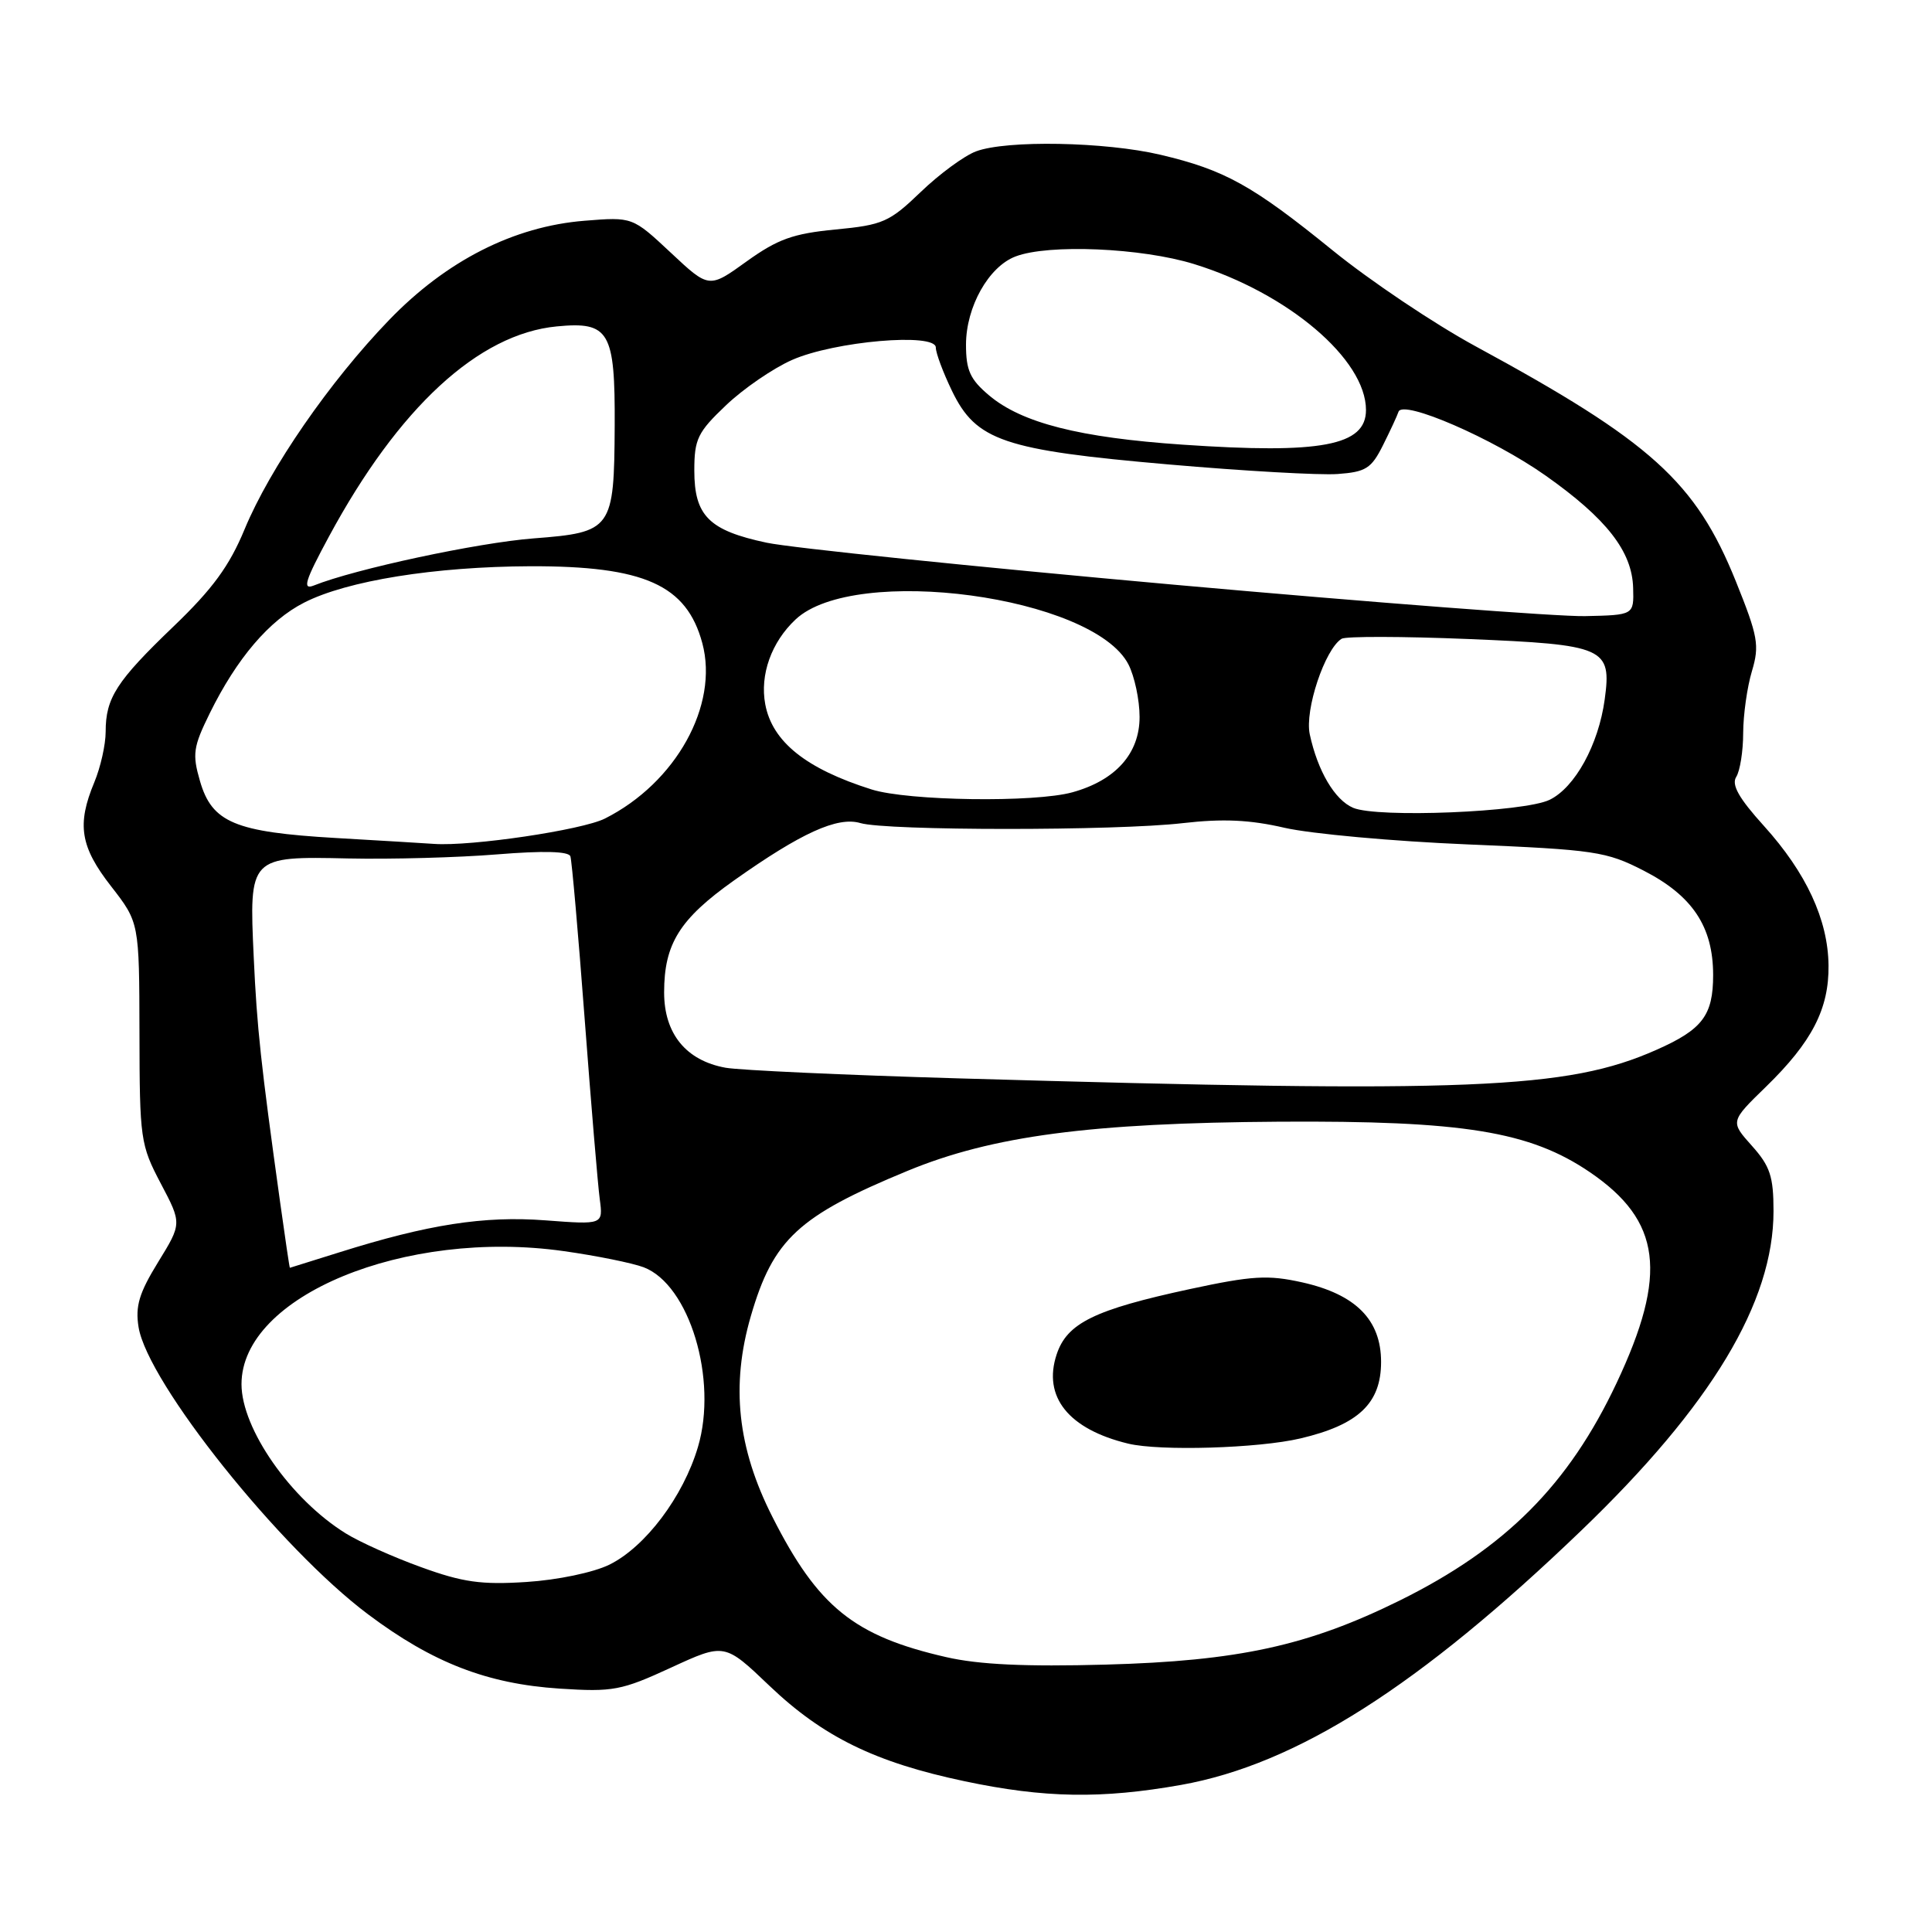 <?xml version="1.0" encoding="UTF-8" standalone="no"?>
<!DOCTYPE svg PUBLIC "-//W3C//DTD SVG 1.1//EN" "http://www.w3.org/Graphics/SVG/1.1/DTD/svg11.dtd" >
<svg xmlns="http://www.w3.org/2000/svg" xmlns:xlink="http://www.w3.org/1999/xlink" version="1.1" viewBox="0 0 256 256">
 <g >
 <path fill="currentColor"
d=" M 156.50 236.51 C 171.80 233.78 188.06 223.44 209.55 202.78 C 226.78 186.22 235.00 172.56 235.00 160.48 C 235.00 155.89 234.55 154.52 232.13 151.82 C 229.26 148.61 229.26 148.61 234.01 143.99 C 240.10 138.06 242.36 133.67 242.29 127.91 C 242.22 121.86 239.34 115.65 233.73 109.44 C 230.40 105.76 229.40 103.98 230.06 102.94 C 230.56 102.15 230.98 99.53 230.98 97.12 C 230.99 94.70 231.51 91.02 232.14 88.93 C 233.16 85.51 232.95 84.33 230.01 77.03 C 224.69 63.84 218.80 58.52 195.55 45.90 C 190.07 42.93 181.52 37.19 176.55 33.15 C 165.95 24.55 162.28 22.52 153.78 20.51 C 146.45 18.78 133.36 18.54 129.32 20.06 C 127.77 20.64 124.47 23.06 122.00 25.44 C 117.85 29.43 116.98 29.81 110.71 30.41 C 105.09 30.95 103.05 31.68 98.93 34.64 C 93.95 38.23 93.95 38.23 88.88 33.48 C 83.81 28.74 83.81 28.74 77.46 29.25 C 68.08 30.00 59.16 34.53 51.57 42.39 C 43.69 50.55 35.77 62.02 32.41 70.13 C 30.40 74.99 28.17 78.04 23.00 83.00 C 15.42 90.27 14.00 92.48 14.00 96.97 C 14.00 98.67 13.32 101.68 12.50 103.65 C 10.16 109.26 10.63 112.20 14.73 117.45 C 18.45 122.24 18.45 122.24 18.48 136.87 C 18.50 150.94 18.61 151.70 21.30 156.81 C 24.10 162.12 24.10 162.12 20.95 167.24 C 18.44 171.32 17.91 173.07 18.36 175.85 C 19.56 183.22 37.09 205.16 48.79 213.92 C 57.34 220.33 64.56 223.12 74.15 223.75 C 81.23 224.21 82.34 224.00 88.91 220.97 C 96.01 217.70 96.01 217.70 101.97 223.39 C 109.05 230.14 115.97 233.53 127.80 236.02 C 138.38 238.26 145.96 238.38 156.50 236.51 Z  M 125.39 219.58 C 113.17 216.79 108.39 212.93 102.35 201.00 C 97.71 191.85 96.82 183.58 99.49 174.39 C 102.45 164.21 105.78 161.12 120.24 155.15 C 131.46 150.51 144.49 148.79 169.50 148.63 C 193.90 148.48 202.70 149.91 210.65 155.31 C 220.14 161.77 221.03 168.77 214.21 183.25 C 207.85 196.75 199.48 205.14 185.50 212.06 C 173.34 218.07 164.10 220.09 146.50 220.57 C 135.91 220.86 129.70 220.57 125.39 219.58 Z  M 172.31 190.60 C 180.00 188.79 183.00 185.95 183.00 180.46 C 183.00 174.89 179.65 171.51 172.55 169.92 C 168.01 168.91 165.94 169.03 157.66 170.81 C 145.01 173.54 141.38 175.32 140.01 179.47 C 138.15 185.09 141.59 189.38 149.50 191.29 C 153.71 192.30 166.75 191.91 172.31 190.60 Z  M 55.81 207.66 C 52.12 206.33 47.62 204.31 45.81 203.18 C 38.53 198.67 32.00 189.32 32.00 183.41 C 32.00 171.74 53.64 162.80 74.70 165.78 C 79.04 166.39 83.81 167.36 85.29 167.92 C 91.35 170.23 95.14 182.79 92.48 191.74 C 90.53 198.32 85.51 204.98 80.74 207.33 C 78.64 208.36 73.87 209.36 69.76 209.62 C 63.79 210.01 61.31 209.66 55.81 207.66 Z  M 37.11 159.25 C 34.56 140.92 34.05 136.22 33.62 126.83 C 33.00 113.48 33.03 113.46 46.16 113.75 C 51.85 113.87 60.72 113.63 65.87 113.21 C 72.05 112.71 75.35 112.80 75.58 113.47 C 75.77 114.04 76.62 123.72 77.47 135.00 C 78.32 146.28 79.22 157.03 79.47 158.89 C 79.92 162.28 79.92 162.28 72.24 161.70 C 64.13 161.09 56.73 162.24 45.00 165.93 C 41.42 167.05 38.46 167.98 38.41 167.99 C 38.36 167.99 37.78 164.06 37.11 159.25 Z  M 127.00 142.89 C 111.88 142.45 97.99 141.81 96.14 141.48 C 90.90 140.53 88.00 136.97 88.00 131.50 C 88.00 125.06 90.05 121.78 97.25 116.67 C 106.17 110.35 110.98 108.17 114.00 109.06 C 117.46 110.09 147.92 110.10 156.72 109.07 C 162.04 108.46 165.61 108.62 170.22 109.69 C 173.68 110.48 184.60 111.48 194.50 111.89 C 211.34 112.60 212.84 112.82 217.79 115.36 C 224.26 118.68 226.99 122.78 227.00 129.18 C 227.00 134.55 225.59 136.41 219.46 139.12 C 207.65 144.35 194.93 144.86 127.00 142.89 Z  M 44.50 111.04 C 31.12 110.26 28.09 108.99 26.50 103.50 C 25.46 99.92 25.60 98.97 27.80 94.50 C 31.38 87.24 35.66 82.21 40.30 79.85 C 46.00 76.94 57.61 75.08 70.28 75.03 C 85.36 74.99 90.98 77.50 93.06 85.22 C 95.27 93.44 89.57 103.72 80.16 108.46 C 77.13 109.99 62.39 112.17 57.50 111.82 C 56.40 111.74 50.55 111.39 44.50 111.04 Z  M 179.30 107.04 C 176.86 106.00 174.60 102.17 173.55 97.30 C 172.86 94.08 175.55 86.02 177.77 84.64 C 178.32 84.30 185.84 84.32 194.47 84.67 C 212.70 85.42 213.57 85.81 212.63 92.69 C 211.81 98.68 208.69 104.35 205.33 105.98 C 201.95 107.62 182.51 108.41 179.30 107.04 Z  M 115.50 104.61 C 106.81 101.87 102.33 98.29 101.40 93.32 C 100.67 89.41 102.21 85.09 105.42 82.08 C 113.25 74.72 144.84 78.99 149.52 88.03 C 150.33 89.61 151.00 92.74 151.00 95.00 C 151.00 99.84 147.84 103.39 142.11 104.98 C 137.12 106.37 120.35 106.13 115.50 104.61 Z  M 155.50 77.47 C 129.10 75.10 104.83 72.60 101.58 71.91 C 93.95 70.29 92.00 68.35 92.00 62.35 C 92.00 58.18 92.44 57.27 96.19 53.71 C 98.49 51.51 102.43 48.81 104.94 47.70 C 110.56 45.21 124.00 44.05 124.00 46.05 C 124.00 46.78 124.97 49.37 126.15 51.81 C 129.34 58.40 132.98 59.64 154.83 61.54 C 164.80 62.41 174.88 62.98 177.23 62.81 C 180.98 62.54 181.71 62.08 183.25 59.00 C 184.21 57.08 185.14 55.08 185.31 54.56 C 185.87 52.91 197.83 58.10 204.79 63.01 C 212.88 68.72 216.27 73.06 216.40 77.91 C 216.50 81.50 216.50 81.50 210.00 81.64 C 206.43 81.71 181.90 79.84 155.50 77.47 Z  M 43.59 71.09 C 52.81 54.01 63.40 44.24 73.78 43.25 C 80.74 42.58 81.51 43.90 81.45 56.41 C 81.38 70.16 81.11 70.54 70.70 71.34 C 63.32 71.91 47.06 75.39 41.59 77.58 C 40.03 78.20 40.41 76.98 43.59 71.09 Z  M 156.70 58.92 C 143.05 57.99 135.39 56.04 131.07 52.40 C 128.55 50.28 128.00 49.08 128.00 45.66 C 128.01 40.66 131.00 35.33 134.57 33.98 C 138.94 32.31 151.27 32.84 158.22 34.99 C 170.65 38.83 181.00 47.61 181.00 54.33 C 181.00 59.06 175.06 60.18 156.70 58.92 Z "/>
</g>
</svg>